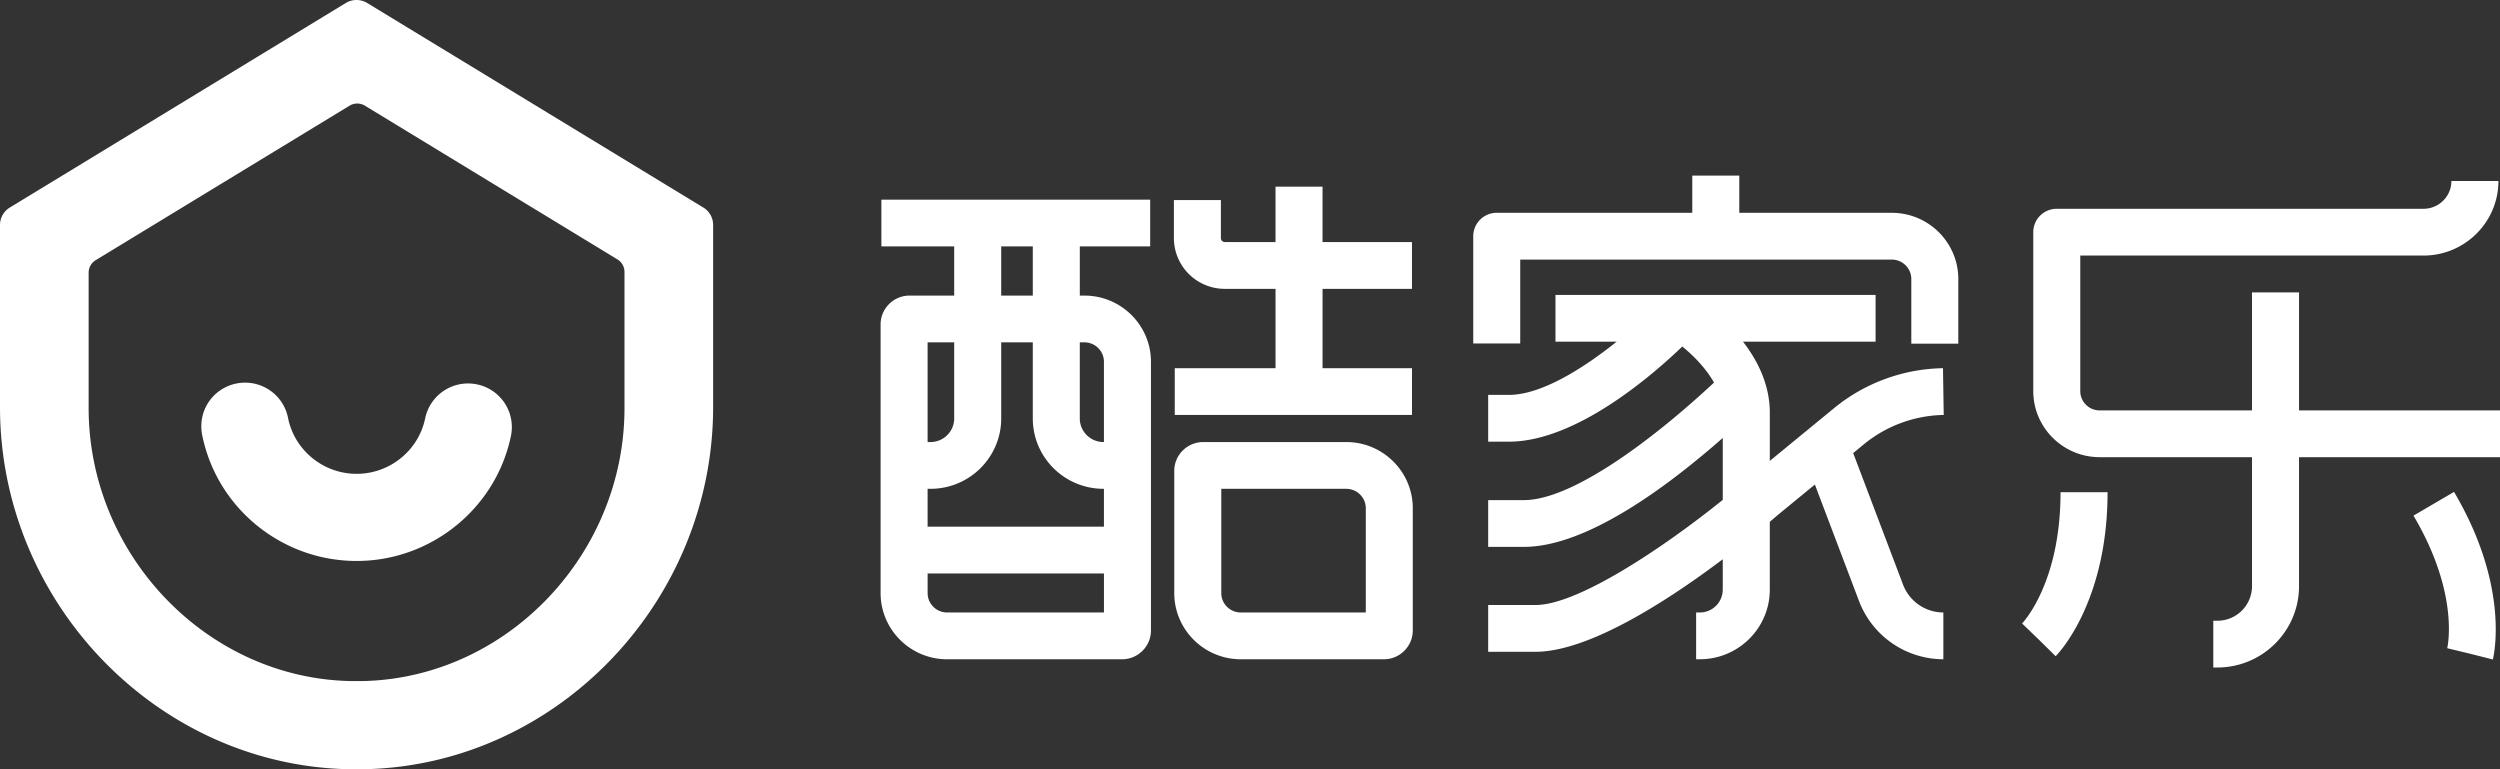 <?xml version="1.0" standalone="no"?><!DOCTYPE svg PUBLIC "-//W3C//DTD SVG 1.1//EN" "http://www.w3.org/Graphics/SVG/1.1/DTD/svg11.dtd"><svg t="1597921295782" class="icon" viewBox="0 0 3328 1024" version="1.1" xmlns="http://www.w3.org/2000/svg" p-id="14239" xmlns:xlink="http://www.w3.org/1999/xlink" width="52" height="16"><rect x="0" y="0" width="3328" height="1024" fill="#333333" stroke="none"/><defs><style type="text/css"></style></defs><path d="M3060.457 608.582v171.823c0 59.648-48.756 108.172-108.707 108.172h-5.399v-62.255h5.399a46.08 46.08 0 0 0 46.127-45.917V608.582h-202.799c-48.756 0-88.39-39.447-88.39-87.971V309.062c0-17.199 14.01-31.139 31.279-31.139h488.215c20.48 0 37.12-16.57 37.12-36.957h62.604c0 54.691-44.753 99.235-99.724 99.235h-456.913v180.457c0 14.15 11.59 25.693 25.809 25.693h202.799v-157.137h62.604v157.137H3328v62.255h-267.543z m-704.512 86.063v90.321c0 51.084-41.775 92.625-93.114 92.625h-4.957v-62.255h4.957a30.487 30.487 0 0 0 30.511-30.371V744.495c-71.261 53.667-177.455 123.159-249.297 123.159h-62.976v-62.255h62.976c56.832 0 171.473-77.265 249.297-139.962v-82.432c-76.241 67.072-182.458 144.989-264.564 144.989h-47.709v-62.255h47.709c63.023 0 169.053-78.22 252.905-156.439-11.217-19.921-28.463-36.887-42.217-48.012-39.331 37.818-141.265 126.65-230.796 126.65h-27.601v-62.255h27.601c43.497 0 99.793-35.91 143.383-70.819h-81.408V392.611h426.124v62.255H2320.291c19.316 24.902 35.677 57.041 35.677 94.487v64.209l85.597-70.284a234.961 234.961 0 0 1 144.943-53.132l0.977 62.255a172.079 172.079 0 0 0-106.1 38.865l-14.429 11.869 66.444 175.313a57.53 57.53 0 0 0 53.597 36.887v62.278a120.436 120.436 0 0 1-112.151-77.196l-58.88-155.392-49.222 40.401c-2.234 1.932-5.888 5.097-10.775 9.216z m-103.191-411.369v-49.548h62.58v49.571h203.031c48.826 0 88.529 39.517 88.529 88.087v86.063h-62.557v-86.063c0-14.243-11.683-25.833-25.972-25.833H2023.727v111.639H1961.193V314.415a31.185 31.185 0 0 1 31.279-31.139h260.305zM1469.556 701.161V650.705h-0.605c-51.898 0-94.092-42.007-94.092-93.649v-101.329h-42.054v101.329c0 51.642-42.217 93.649-94.115 93.649h-3.863v50.432h234.729z m0 62.255H1234.851v26.089c0 14.266 11.636 25.833 25.972 25.833h208.756v-51.921zM1270.225 328.029h-96.931V265.775H1531.113v62.255h-93.673v65.466h6.167c48.826 0 88.553 39.517 88.553 88.087v357.655c0 21.178-17.292 38.4-38.586 38.4H1260.8c-48.826 0-88.553-39.564-88.553-88.134V431.872c0-21.178 17.315-38.4 38.586-38.4h59.392v-65.443z m62.58 0v65.466h42.054v-65.466h-42.054z m-62.604 127.721h-35.375v132.701h3.863c17.385 0 31.535-14.08 31.535-31.372v-101.329z m167.215 0v101.329c0 17.292 14.15 31.372 31.535 31.372h0.605v-106.868c0-14.22-11.636-25.833-25.972-25.833h-6.167z m260.561-71.238h-67.514a67.677 67.677 0 0 1-67.77-67.444v-50.781h62.557v50.781c0 2.839 2.327 5.167 5.213 5.167h67.514v-73.775h62.58v73.775h119.063v62.278H1760.582v105.635h119.063v62.255h-315.811v-62.255h134.167v-105.658zM460.288 4.003c8.774-5.353 19.782-5.353 28.556 0L936.239 276.247c8.145 4.934 13.079 13.731 13.079 23.203v242.385c0 258.327-206.429 474.554-460.195 482.048a192.349 192.349 0 0 1-6.447 0.093h-16.035c-2.141 0-4.259 0-6.447-0.093C206.452 1016.413 0 800.163 0 541.859V299.473c0-9.472 4.957-18.269 13.079-23.203L460.288 4.003z m14.383 902.633c5.679 0 9.728 0 13.847-0.163 189.021-7.121 342.807-170.077 342.807-363.264v-181.225a19.503 19.503 0 0 0-9.402-16.663L485.818 140.707a19.735 19.735 0 0 0-20.527 0L127.395 346.345a19.549 19.549 0 0 0-9.402 16.687v180.177c0 193.164 153.786 356.143 342.807 363.264 4.096 0.163 8.169 0.163 12.241 0.163h1.629z m0.116-159.884c-99.933 0-186.461-70.703-205.731-168.145a58.019 58.019 0 0 1 45.917-68.119 58.252 58.252 0 0 1 68.445 45.708c8.564 43.217 46.988 74.566 91.369 74.566 44.032 0 82.385-31.069 91.206-73.891a58.275 58.275 0 0 1 68.771-45.219 57.996 57.996 0 0 1 45.428 68.468c-19.852 96.559-106.24 166.633-205.405 166.633z m1367.343 130.863h-190.371c-48.849 0-88.576-39.517-88.576-88.111v-162.676c0-21.178 17.315-38.377 38.586-38.377h190.371c48.849 0 88.553 39.54 88.553 88.111v162.676c0 21.178-17.292 38.4-38.563 38.4z m894.371-4.049l-44.451-43.823 22.202 21.923-22.458-21.69c2.095-2.188 51.223-55.017 51.2-174.778h62.58c0.047 147.247-66.257 215.529-69.097 218.368z m581.958 4.352l-60.649-15.36 30.324 7.68-30.394-7.354c0.698-2.956 16.151-73.263-44.916-176.477l53.969-31.581c75.031 126.929 52.643 219.229 51.665 223.092z m-1692.695-227.188v138.775c0 14.266 11.636 25.833 25.972 25.833h166.4v-138.775c0-14.243-11.636-25.833-25.972-25.833h-166.4z" p-id="14240" fill="#ffffff"></path></svg>